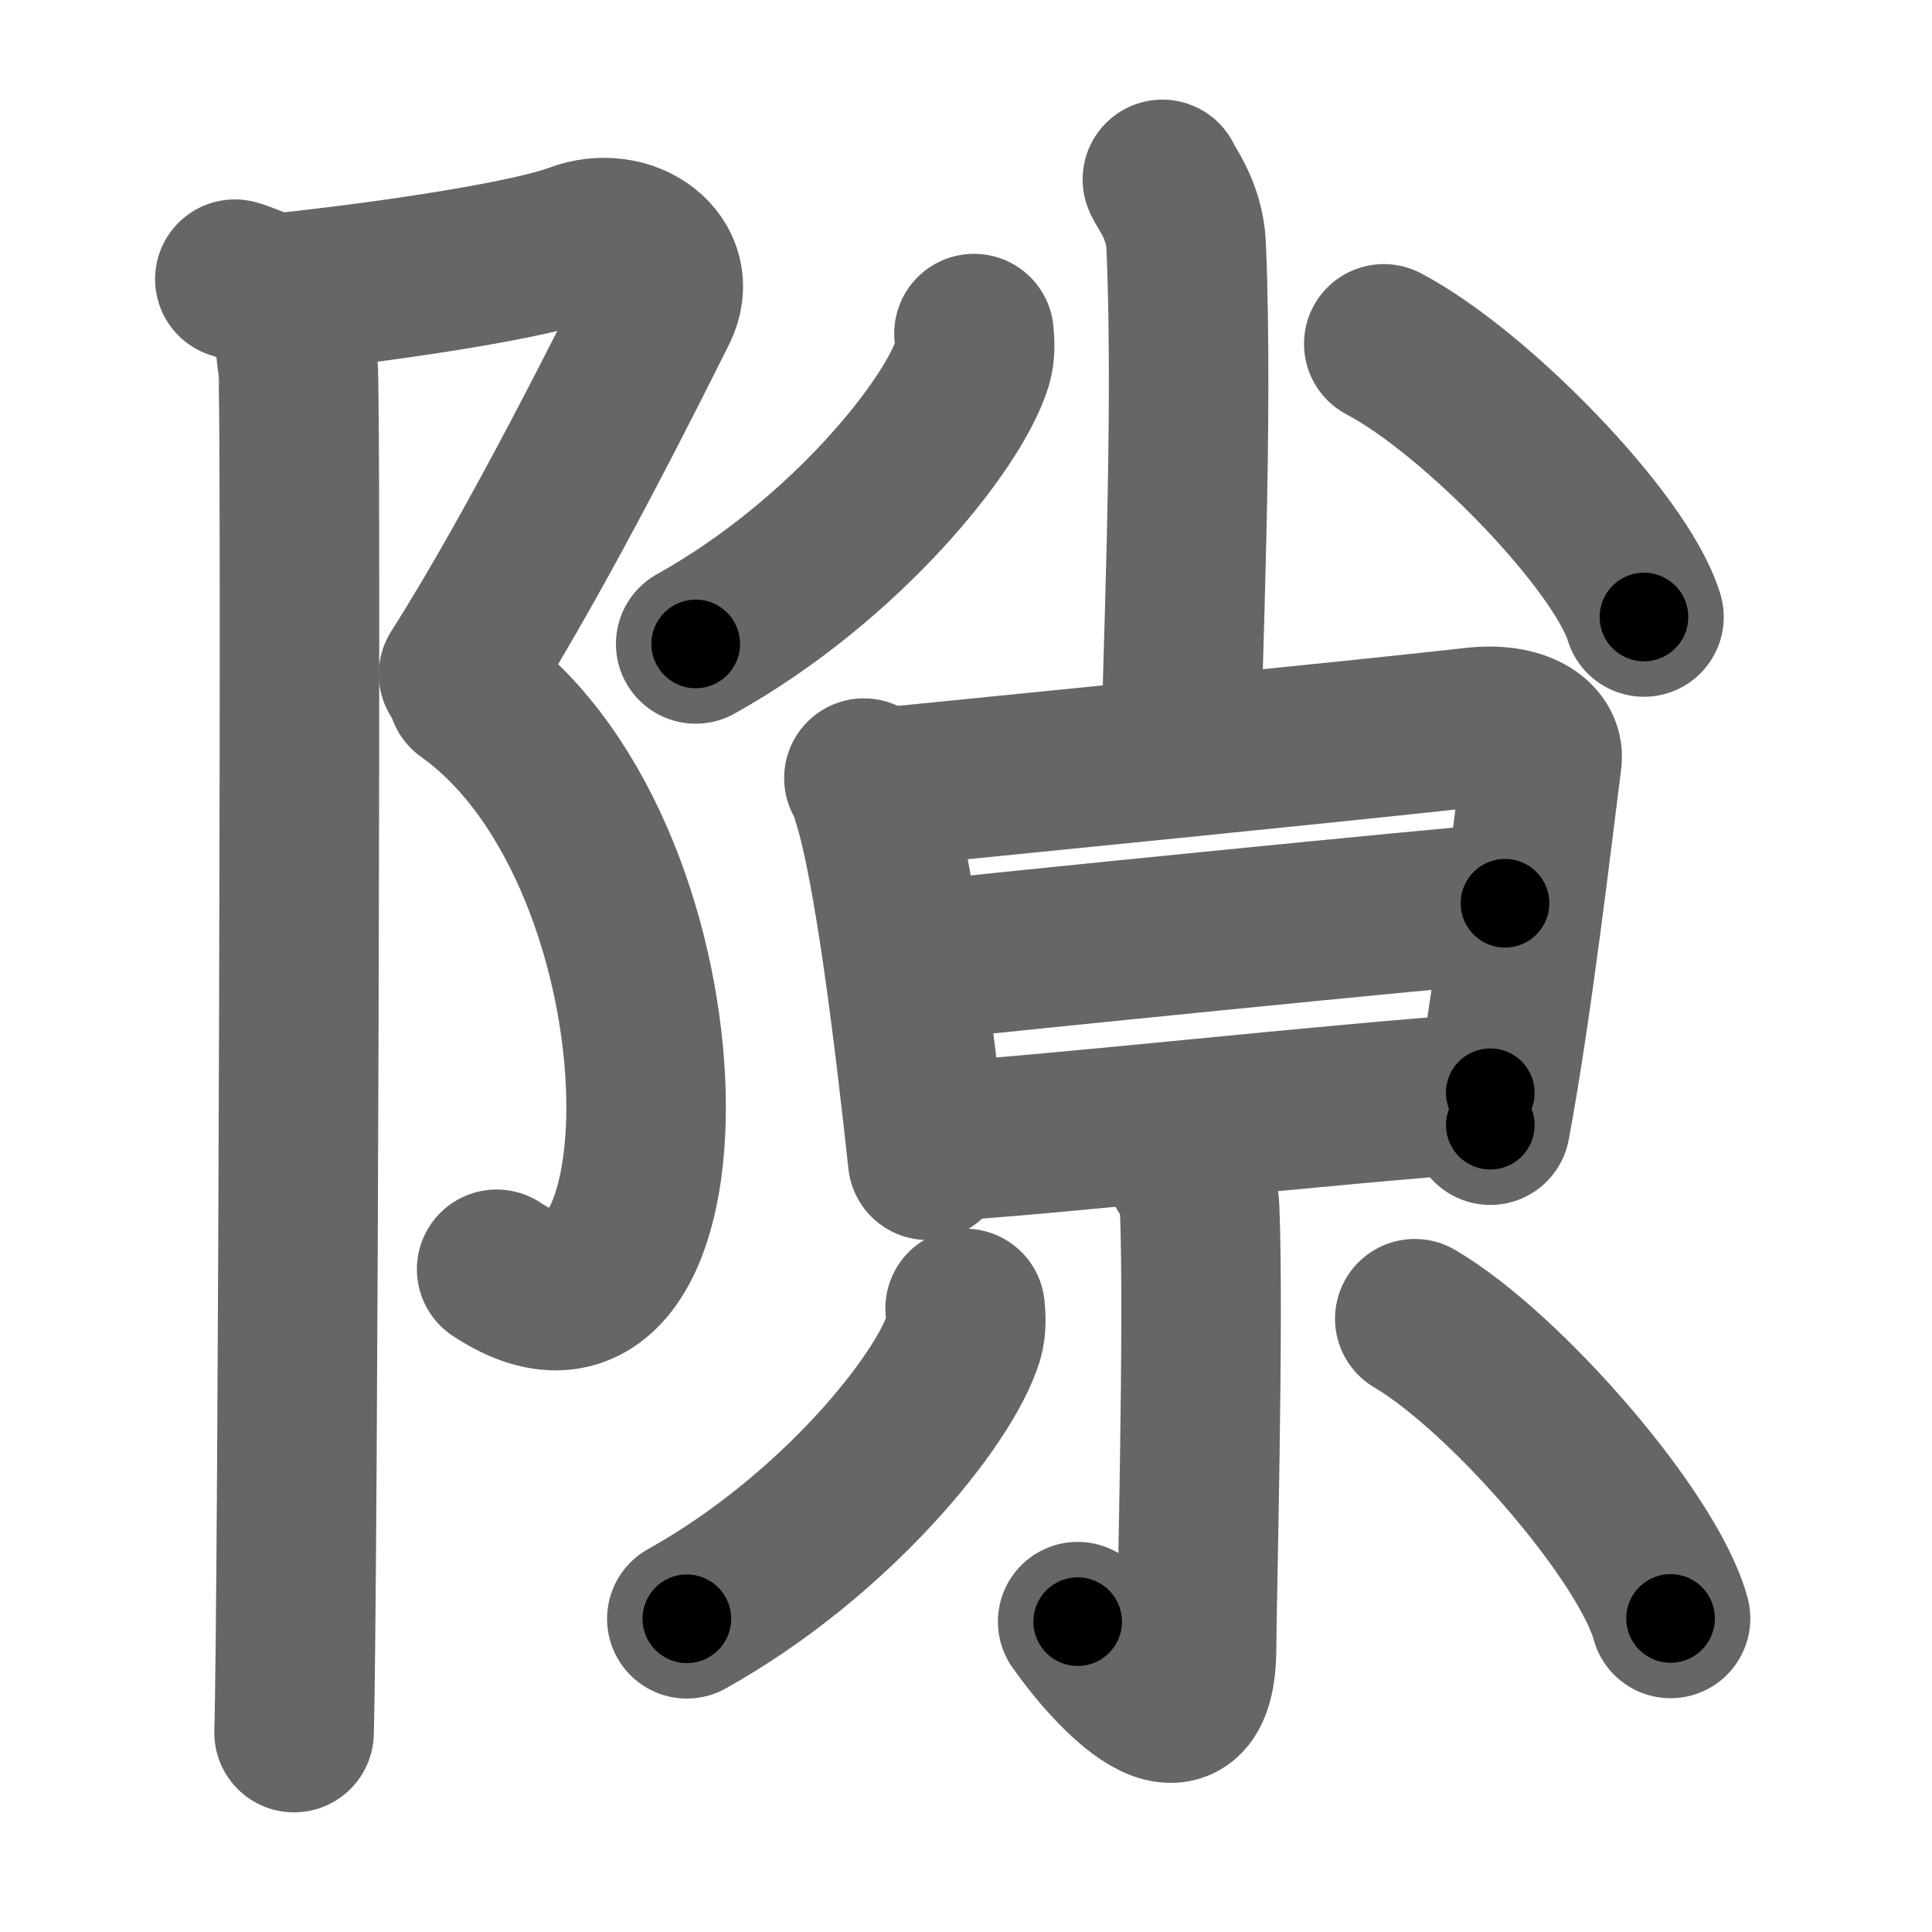 <svg xmlns="http://www.w3.org/2000/svg" width="109" height="109" viewBox="0 0 109 109" id="9699"><g fill="none" stroke="#666" stroke-width="9" stroke-linecap="round" stroke-linejoin="round"><g><g><path d="M13.25,15.75c0.75,0.19,1.8,0.86,3.01,0.73c6.74-0.73,13.82-1.87,16.23-2.78c2.97-1.12,5.93,1.12,4.61,3.74c-1.32,2.62-6.6,13.31-11.23,20.59" /><path d="M26.37,39.04c13.18,9.36,13.13,40.21,1.65,32.57" /><path d="M15.87,16.98c0.83,0.83,0.72,2.53,0.94,3.65c0.21,1.12,0,70.1-0.22,77.12" /></g><g><g><path d="M65.58,10.12c0.09,0.32,1.25,1.68,1.34,3.72c0.43,9.82-0.27,24.7-0.27,28.05" /><path d="M54.95,18.82c0.04,0.41,0.09,1.06-0.09,1.66c-1.07,3.49-7.21,11.16-15.61,15.85" /><path d="M78.07,19.4c5.18,2.72,13.39,11.18,14.68,15.41" /></g><g><path d="M48.74,43.9c0.27,0.37,0.28,0.62,0.43,1.08c1.24,3.8,2.4,13.39,3.17,20.48" /><path d="M50.02,44.41c9.58-0.96,25.99-2.58,33.14-3.38c2.62-0.3,3.97,0.75,3.84,1.79c-0.49,3.83-1.71,14.26-2.92,20.66" /><path d="M51.81,54.23c3.12-0.37,30.52-3.11,33.1-3.27" /><path d="M52.83,64.42c6.9-0.41,21.73-2.11,31.25-2.77" /></g><g><path d="M66.86,65.87c0.06,0.2,0.77,1.03,0.82,2.29c0.26,6.04-0.17,22.67-0.17,24.73c0,6.61-4.77,1.36-6.71-1.4" /><path d="M54.45,73.82c0.04,0.41,0.09,1.06-0.09,1.66c-1.07,3.49-7.21,11.16-15.61,15.85" /><path d="M79.82,74.4c5.09,2.99,13.16,12.27,14.43,16.91" /></g></g></g></g><g fill="none" stroke="#000" stroke-width="5" stroke-linecap="round" stroke-linejoin="round"><g><g><path d="M13.25,15.75c0.75,0.19,1.8,0.86,3.01,0.73c6.74-0.73,13.82-1.87,16.23-2.78c2.97-1.12,5.93,1.12,4.61,3.74c-1.32,2.62-6.6,13.31-11.23,20.59" stroke-dasharray="50.85" stroke-dashoffset="50.85"><animate id="0" attributeName="stroke-dashoffset" values="50.85;0" dur="0.51s" fill="freeze" begin="0s;9699.click" /></path><path d="M26.37,39.04c13.18,9.36,13.13,40.21,1.65,32.57" stroke-dasharray="42.63" stroke-dashoffset="42.63"><animate attributeName="stroke-dashoffset" values="42.63" fill="freeze" begin="9699.click" /><animate id="1" attributeName="stroke-dashoffset" values="42.63;0" dur="0.43s" fill="freeze" begin="0.end" /></path><path d="M15.87,16.98c0.83,0.83,0.72,2.53,0.94,3.65c0.21,1.12,0,70.1-0.22,77.12" stroke-dasharray="80.96" stroke-dashoffset="80.96"><animate attributeName="stroke-dashoffset" values="80.96" fill="freeze" begin="9699.click" /><animate id="2" attributeName="stroke-dashoffset" values="80.96;0" dur="0.61s" fill="freeze" begin="1.end" /></path></g><g><g><path d="M65.58,10.12c0.09,0.32,1.25,1.68,1.34,3.72c0.43,9.82-0.27,24.7-0.27,28.05" stroke-dasharray="32.06" stroke-dashoffset="32.06"><animate attributeName="stroke-dashoffset" values="32.06" fill="freeze" begin="9699.click" /><animate id="3" attributeName="stroke-dashoffset" values="32.06;0" dur="0.32s" fill="freeze" begin="2.end" /></path><path d="M54.95,18.82c0.04,0.41,0.09,1.06-0.09,1.66c-1.07,3.49-7.21,11.16-15.61,15.85" stroke-dasharray="24.28" stroke-dashoffset="24.28"><animate attributeName="stroke-dashoffset" values="24.28" fill="freeze" begin="9699.click" /><animate id="4" attributeName="stroke-dashoffset" values="24.28;0" dur="0.24s" fill="freeze" begin="3.end" /></path><path d="M78.07,19.4c5.18,2.72,13.39,11.18,14.68,15.41" stroke-dasharray="21.59" stroke-dashoffset="21.59"><animate attributeName="stroke-dashoffset" values="21.59" fill="freeze" begin="9699.click" /><animate id="5" attributeName="stroke-dashoffset" values="21.59;0" dur="0.22s" fill="freeze" begin="4.end" /></path></g><g><path d="M48.74,43.9c0.27,0.37,0.28,0.62,0.43,1.08c1.24,3.8,2.4,13.39,3.17,20.48" stroke-dasharray="21.92" stroke-dashoffset="21.92"><animate attributeName="stroke-dashoffset" values="21.92" fill="freeze" begin="9699.click" /><animate id="6" attributeName="stroke-dashoffset" values="21.92;0" dur="0.22s" fill="freeze" begin="5.end" /></path><path d="M50.02,44.41c9.58-0.96,25.99-2.58,33.14-3.38c2.62-0.3,3.97,0.75,3.84,1.79c-0.49,3.83-1.71,14.26-2.92,20.66" stroke-dasharray="58.96" stroke-dashoffset="58.96"><animate attributeName="stroke-dashoffset" values="58.96" fill="freeze" begin="9699.click" /><animate id="7" attributeName="stroke-dashoffset" values="58.96;0" dur="0.59s" fill="freeze" begin="6.end" /></path><path d="M51.81,54.23c3.12-0.37,30.52-3.11,33.1-3.27" stroke-dasharray="33.26" stroke-dashoffset="33.26"><animate attributeName="stroke-dashoffset" values="33.26" fill="freeze" begin="9699.click" /><animate id="8" attributeName="stroke-dashoffset" values="33.26;0" dur="0.33s" fill="freeze" begin="7.end" /></path><path d="M52.83,64.42c6.9-0.41,21.73-2.11,31.25-2.77" stroke-dasharray="31.37" stroke-dashoffset="31.37"><animate attributeName="stroke-dashoffset" values="31.37" fill="freeze" begin="9699.click" /><animate id="9" attributeName="stroke-dashoffset" values="31.37;0" dur="0.31s" fill="freeze" begin="8.end" /></path></g><g><path d="M66.86,65.87c0.06,0.2,0.77,1.03,0.82,2.29c0.26,6.04-0.17,22.67-0.17,24.73c0,6.61-4.77,1.36-6.71-1.4" stroke-dasharray="38.22" stroke-dashoffset="38.22"><animate attributeName="stroke-dashoffset" values="38.22" fill="freeze" begin="9699.click" /><animate id="10" attributeName="stroke-dashoffset" values="38.22;0" dur="0.38s" fill="freeze" begin="9.end" /></path><path d="M54.45,73.82c0.04,0.41,0.09,1.06-0.09,1.66c-1.07,3.49-7.21,11.16-15.61,15.85" stroke-dasharray="24.28" stroke-dashoffset="24.28"><animate attributeName="stroke-dashoffset" values="24.28" fill="freeze" begin="9699.click" /><animate id="11" attributeName="stroke-dashoffset" values="24.28;0" dur="0.24s" fill="freeze" begin="10.end" /></path><path d="M79.82,74.4c5.09,2.99,13.16,12.27,14.43,16.91" stroke-dasharray="22.54" stroke-dashoffset="22.54"><animate attributeName="stroke-dashoffset" values="22.54" fill="freeze" begin="9699.click" /><animate id="12" attributeName="stroke-dashoffset" values="22.54;0" dur="0.23s" fill="freeze" begin="11.end" /></path></g></g></g></g></svg>
